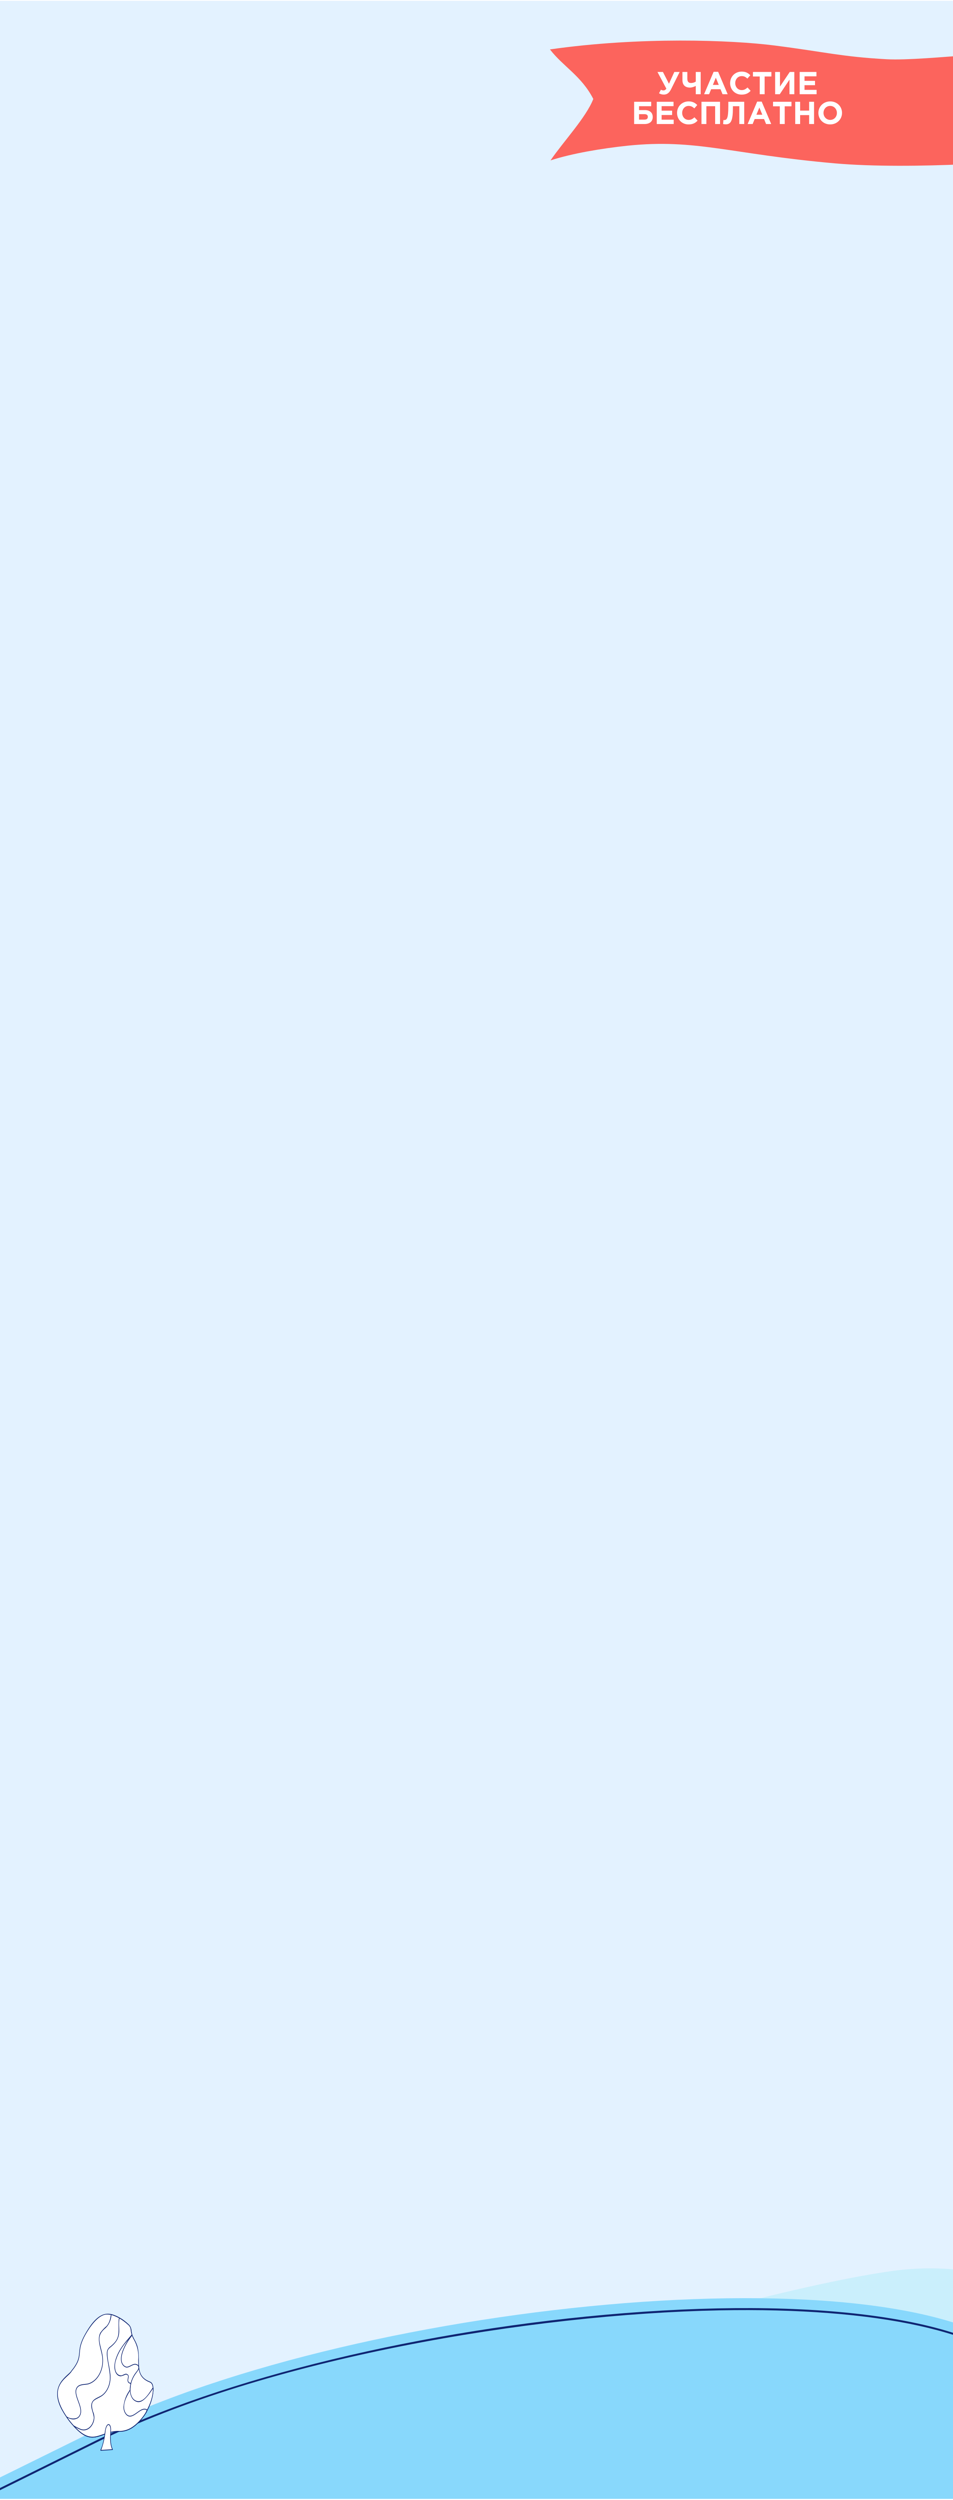 <svg width="480" height="1258" viewBox="0 0 480 1258" fill="none" xmlns="http://www.w3.org/2000/svg">
<g clip-path="url(#clip0_1088_10213)">
<rect width="480" height="1257" transform="translate(0 0.417)" fill="#E3F2FF"/>
<path d="M-24.64 1626.42C-24.64 1626.42 -99.434 1359.81 7.872 1296.05C115.178 1232.28 355.854 1156.44 447.813 1142.96C539.771 1129.48 596.188 1207.1 597 1271.87L-24.64 1626.42Z" fill="#CAEFFC"/>
<g filter="url(#filter0_d_1088_10213)">
<path d="M526.759 1258.53C501.264 1310.09 424.374 1303.01 354.951 1306.09C300.393 1308.48 197.4 1409.56 56.998 1495.74C-84.966 1582.93 -216.961 1486.17 -213.949 1419.3C-210.934 1351.11 -142.14 1323.01 47.708 1229.12C182.289 1162.57 467.784 1135.26 518.54 1196.89C533.404 1215.21 537.957 1236.22 526.759 1258.53Z" fill="#88D8FC"/>
</g>
<path d="M-187.95 1478.24C-205.557 1459.2 -214.788 1438.38 -213.947 1419.6C-210.896 1350.25 -139.536 1321.32 47.7 1228.38C111.717 1196.6 213.91 1171.91 314.388 1163.97C418.889 1155.72 495.13 1167.74 518.434 1196.15C527.085 1206.85 533.749 1220.1 532.932 1236.04C532.359 1244.21 530.206 1252.02 526.7 1258.65C504.882 1302.96 447.002 1304.27 385.727 1305.65C332.934 1306.87 330.743 1301.74 207.599 1392.66C163.562 1425.17 113.649 1462.02 57.251 1496.78C-36.614 1554.67 -135.946 1534.16 -187.95 1478.24ZM362.509 1162.55C267.767 1164.4 133.838 1186.68 47.942 1229.34C-139.721 1322.53 -210.207 1351.31 -213.21 1419.66C-216.185 1486.01 -84.803 1583.29 56.951 1495.86C113.328 1461.11 163.226 1424.27 207.249 1391.77C330.279 1300.95 333.524 1305.82 385.716 1304.64C446.796 1303.26 504.487 1301.96 526.092 1258.07C529.525 1251.59 531.632 1243.96 532.191 1235.97C533.006 1220.29 526.35 1207.32 517.948 1196.9C498.516 1173.22 441.832 1161.01 362.509 1162.55Z" fill="#0F2572"/>
<path d="M75.529 1198.62C67.343 1195.52 70.862 1188.23 69.249 1181.3C68.433 1177.82 66.254 1175.87 66.159 1173.57C66.151 1173.56 66.151 1173.56 66.159 1173.55C66.141 1173.48 66.126 1173.4 66.114 1173.32C65.329 1168.26 57.629 1164.17 53.607 1164.44C49.482 1164.72 45.54 1170.15 43.082 1174.44C37.48 1184.23 42.834 1184.79 36 1193.11C34.202 1196.33 21.79 1200.91 35.236 1218.47C37.331 1221.24 39.771 1223.53 42.455 1225.25C47.827 1228.33 52.371 1224.03 57.621 1223.51C62.701 1222.98 66.146 1224.29 72.587 1215.44C75.663 1211.28 79.327 1200.07 75.529 1198.62Z" fill="white"/>
<path d="M47.085 1226.51C42.028 1226.86 38.506 1222.51 35.131 1218.61C33.605 1216.7 32.22 1214.61 30.995 1212.37C24.436 1199.88 34.528 1195.44 35.882 1193C42.667 1184.74 37.351 1184.14 42.966 1174.33C46.395 1168.34 50.551 1163.15 56.069 1164.48C58.509 1165.04 65.465 1168.16 66.258 1173.28C66.683 1176.34 68.578 1177.77 69.388 1181.25C71.037 1188.31 67.486 1195.38 75.57 1198.44C78.4 1199.52 77.132 1205.7 75.821 1209.35C73.814 1214.86 70.404 1219.32 66.154 1221.99C63.431 1223.29 60.534 1223.86 57.635 1223.69C54.008 1224.06 50.652 1226.27 47.085 1226.51ZM35.397 1218.42C46.149 1232.14 49.583 1223.51 59.405 1223.22C61.308 1223.4 63.219 1223.04 65.004 1222.18C74.712 1217.84 79.672 1200.4 75.488 1198.81C69.69 1196.6 69.658 1192.24 69.624 1187.61C69.928 1184.02 69.178 1180.42 67.523 1177.51C66.81 1176.39 66.299 1175.07 66.029 1173.67C66.012 1173.63 66.004 1173.59 66.008 1173.55C65.992 1173.49 65.98 1173.42 65.971 1173.35C65.198 1168.37 57.543 1164.36 53.617 1164.63C49.332 1164.92 45.254 1170.97 43.203 1174.55C37.614 1184.3 43.001 1184.85 36.1 1193.25C34.055 1196.94 21.904 1200.86 35.324 1218.32C35.354 1218.35 35.38 1218.38 35.397 1218.42Z" fill="#0F2572"/>
<path d="M66.094 1221.82C66.077 1221.81 66.07 1221.82 66.062 1221.83C63.366 1223.12 60.494 1223.69 57.622 1223.51C51.962 1224.07 47.594 1228.74 41.619 1224.74C39.291 1223.01 37.146 1220.91 35.236 1218.47C31.423 1213.49 34.778 1218.43 38.493 1216.93C39.047 1216.75 39.548 1216.37 39.935 1215.83C40.321 1215.29 40.577 1214.62 40.669 1213.89C41.087 1209.95 36.728 1204.68 38.743 1201.5C39.9 1199.67 42.385 1199.98 44.407 1199.57C46.77 1198.91 48.84 1197.09 50.181 1194.51C51.523 1191.92 52.03 1188.77 51.597 1185.71C50.96 1181.68 48.862 1177.26 50.658 1173.91C52.236 1170.98 54.995 1171.72 56.039 1164.66C59.212 1165.59 62.198 1167.36 64.803 1169.87C66.414 1171.34 65.722 1172.95 66.531 1175.08C64.247 1177.63 60.789 1183.57 61.073 1187.43C61.111 1188.32 61.381 1189.16 61.839 1189.83C62.297 1190.5 62.916 1190.95 63.598 1191.11C64.754 1191 65.881 1190.59 66.918 1189.93C68.025 1189.47 69.586 1189.72 69.85 1191.01C70.065 1192.07 69.209 1193.07 68.526 1193.94C67.424 1195.23 66.59 1196.86 66.1 1198.67C65.611 1200.49 65.48 1202.43 65.721 1204.32C65.873 1205.17 66.181 1205.95 66.618 1206.61C67.056 1207.27 67.61 1207.78 68.234 1208.11C68.859 1208.43 69.535 1208.56 70.205 1208.48C70.876 1208.4 71.522 1208.11 72.089 1207.65C74.04 1206.03 75.737 1203.95 77.092 1201.53C77.674 1207.03 73.228 1217.53 66.094 1221.82Z" fill="white"/>
<path d="M41.976 1225.18C38.725 1222.92 35.827 1219.91 33.427 1216.3C33.405 1216.27 33.392 1216.23 33.391 1216.19C33.389 1216.14 33.399 1216.1 33.418 1216.07C33.438 1216.03 33.466 1216.01 33.498 1216C33.53 1215.99 33.564 1215.99 33.594 1216C35.097 1216.97 36.814 1217.24 38.452 1216.76C38.98 1216.59 39.459 1216.23 39.828 1215.71C40.197 1215.2 40.44 1214.56 40.527 1213.87C40.933 1209.99 36.54 1204.68 38.63 1201.38C39.833 1199.48 42.382 1199.79 44.382 1199.39C46.706 1198.73 48.741 1196.95 50.06 1194.4C51.379 1191.86 51.88 1188.75 51.456 1185.75C50.806 1181.71 48.703 1177.22 50.539 1173.8C51.472 1172.52 52.529 1171.39 53.684 1170.44C55.966 1167.82 55.566 1164.39 56.065 1164.48C59.26 1165.41 62.266 1167.19 64.889 1169.71C65.321 1170.16 65.67 1170.72 65.911 1171.35C66.151 1171.99 66.277 1172.69 66.279 1173.4C66.284 1173.43 66.291 1173.46 66.299 1173.5C66.309 1173.59 66.324 1173.68 66.343 1173.77C66.413 1174.15 66.506 1174.52 66.621 1174.88L66.662 1175C66.676 1175.04 66.68 1175.08 66.674 1175.12C66.668 1175.16 66.651 1175.2 66.627 1175.22C64.38 1177.73 60.943 1183.64 61.218 1187.41C61.256 1188.25 61.512 1189.06 61.946 1189.7C62.379 1190.33 62.966 1190.77 63.612 1190.93C65.46 1191.15 67.309 1188.5 69.319 1189.91C69.481 1190.02 69.625 1190.16 69.741 1190.34C69.858 1190.52 69.943 1190.73 69.994 1190.96C70.43 1193.12 67.392 1194.1 66.069 1199.35C65.251 1202.67 65.681 1206.44 68.116 1207.84C72.643 1210.42 76.588 1201.15 77.133 1201.35C77.319 1201.43 77.274 1202.48 77.263 1202.73C77.026 1210.92 70.152 1221.72 62.977 1223.24C58.574 1224.21 59.286 1222.62 52.45 1225.11C48.534 1226.53 45.652 1227.41 41.976 1225.18ZM35.397 1218.42C46.042 1231.67 49.488 1224.14 57.611 1223.32C60.085 1223.42 62.557 1223.04 64.944 1222.2C64.962 1222.19 64.981 1222.18 65.001 1222.18C65.289 1222.04 65.608 1221.88 66.007 1221.66C71.158 1219.06 77.263 1209.02 76.976 1202C72.204 1209.41 69.855 1209.24 67.999 1208.18C64.594 1206.24 64.322 1198.9 68.542 1193.65C69.174 1192.86 69.891 1191.95 69.712 1191.05C69.672 1190.88 69.604 1190.71 69.512 1190.57C69.42 1190.43 69.306 1190.32 69.177 1190.24C67.307 1188.91 65.547 1191.53 63.587 1191.3C62.873 1191.13 62.223 1190.66 61.741 1189.96C61.259 1189.26 60.972 1188.38 60.926 1187.44C60.641 1183.57 64.03 1177.66 66.354 1175.03C66.194 1174.58 66.079 1174.1 66.014 1173.61L66.019 1173.61L66.014 1173.59C65.812 1172.7 65.956 1171.16 64.722 1170.02C62.168 1167.57 59.253 1165.83 56.155 1164.88C56.034 1166.32 55.656 1167.69 55.051 1168.91C54.446 1170.12 53.629 1171.14 52.666 1171.89C48.077 1175.9 50.746 1179.42 51.738 1185.67C52.18 1188.78 51.665 1191.99 50.301 1194.61C48.938 1197.24 46.832 1199.09 44.43 1199.76C42.445 1200.16 39.965 1199.87 38.86 1201.62C36.919 1204.67 41.243 1209.91 40.814 1213.92C40.721 1214.68 40.456 1215.39 40.051 1215.95C39.647 1216.52 39.121 1216.93 38.54 1217.11C35.106 1218.5 32.427 1214.55 35.324 1218.32C35.354 1218.35 35.379 1218.38 35.397 1218.42Z" fill="#0F2572"/>
<path d="M73.954 1212.58L74.041 1213.05C73.606 1213.89 73.12 1214.69 72.587 1215.44C70.787 1218.14 68.563 1220.32 66.062 1221.83C63.366 1223.12 60.495 1223.69 57.622 1223.51C50.069 1224.26 46.476 1231.03 37.062 1220.64C38.264 1221.39 39.512 1222.01 40.793 1222.5C41.517 1222.75 42.274 1222.79 43.013 1222.64C43.752 1222.48 44.456 1222.12 45.079 1221.58C45.702 1221.05 46.229 1220.35 46.626 1219.53C47.023 1218.72 47.281 1217.8 47.381 1216.85C47.426 1214.55 45.835 1212.15 46.168 1209.91C46.572 1207.23 49.27 1206.77 51.209 1205.52C52.331 1204.75 53.298 1203.66 54.031 1202.32C54.764 1200.99 55.243 1199.45 55.43 1197.83C55.924 1193.35 54.073 1188.98 53.971 1184.5C53.914 1182.48 54.431 1181.88 55.706 1180.86C62.278 1175.53 58.794 1171.63 60.131 1166.37C61.77 1167.35 63.334 1168.52 64.803 1169.87C66.315 1171.25 65.909 1173.28 66.16 1173.57C66.16 1173.58 66.16 1173.59 66.162 1173.59C66.164 1173.6 66.166 1173.6 66.169 1173.6C66.172 1173.68 66.184 1173.75 66.203 1173.82C66.441 1175.05 66.617 1174.72 66.076 1175.31C63.343 1178.48 59.984 1182.12 58.389 1187.21C57.771 1188.9 57.625 1190.81 57.974 1192.63C58.172 1193.52 58.606 1194.29 59.201 1194.81C59.796 1195.33 60.515 1195.57 61.232 1195.48C61.83 1195.35 62.4 1194.93 62.996 1194.75C63.593 1194.58 64.342 1194.73 64.573 1195.39C64.84 1196.14 64.346 1197.03 64.396 1197.86C64.46 1198.82 65.128 1199.21 65.931 1199.29C65.795 1199.82 65.694 1200.37 65.631 1200.92C65.362 1203.07 65.847 1202.01 65.108 1203.29C63.59 1205.47 62.623 1208.19 62.335 1211.09C62.29 1211.74 62.359 1212.39 62.538 1213C62.716 1213.6 63 1214.15 63.367 1214.59C63.735 1215.04 64.175 1215.37 64.657 1215.56C65.138 1215.75 65.647 1215.8 66.146 1215.7C68.644 1215.07 71.563 1211.16 73.954 1212.58Z" fill="white"/>
<path d="M36.964 1220.78C36.938 1220.75 36.921 1220.71 36.916 1220.67C36.912 1220.62 36.919 1220.58 36.938 1220.54C36.956 1220.5 36.985 1220.47 37.018 1220.46C37.051 1220.45 37.087 1220.45 37.119 1220.47C38.316 1221.2 39.556 1221.82 40.827 1222.32C41.53 1222.56 42.265 1222.61 42.983 1222.45C43.7 1222.3 44.384 1221.95 44.99 1221.43C45.596 1220.92 46.109 1220.24 46.496 1219.45C46.883 1218.66 47.135 1217.77 47.235 1216.84C47.279 1214.57 45.676 1212.19 46.025 1209.88C46.449 1207.08 49.203 1206.6 51.144 1205.35C52.245 1204.6 53.193 1203.52 53.913 1202.21C54.632 1200.9 55.103 1199.39 55.287 1197.81C55.826 1192.87 52.935 1185.52 54.075 1182.52C54.45 1181.74 54.989 1181.11 55.631 1180.7C59.592 1177.48 59.816 1175.36 59.709 1170.88C59.685 1169.92 59.659 1166.43 60.068 1166.2C61.776 1167.12 63.393 1168.31 64.888 1169.71C65.247 1170.05 65.547 1170.48 65.769 1170.97C65.99 1171.47 66.129 1172.02 66.175 1172.58C66.174 1172.56 66.187 1172.66 66.186 1172.65C66.195 1172.86 66.25 1173.2 66.278 1173.4C66.281 1173.42 66.303 1173.52 66.304 1173.53C66.326 1173.62 66.308 1173.65 66.338 1173.76C66.407 1174.11 66.492 1174.45 66.592 1174.79C66.811 1175.58 60.801 1180.01 58.521 1187.28C57.908 1188.93 57.764 1190.8 58.114 1192.57C58.304 1193.41 58.716 1194.15 59.28 1194.65C59.844 1195.14 60.524 1195.37 61.205 1195.3C61.785 1195.16 62.363 1194.75 62.965 1194.57C63.279 1194.44 63.618 1194.44 63.931 1194.57C64.245 1194.7 64.516 1194.97 64.704 1195.31C65.006 1196.15 64.489 1197.04 64.542 1197.84C64.605 1198.77 65.338 1199.04 65.943 1199.11C65.965 1199.11 65.986 1199.12 66.005 1199.13C66.024 1199.15 66.04 1199.17 66.052 1199.19C66.064 1199.21 66.073 1199.24 66.076 1199.27C66.079 1199.29 66.078 1199.32 66.072 1199.35C65.807 1200.38 65.677 1201.45 65.688 1202.53C65.7 1203.02 62.496 1207.06 62.484 1211.1C62.467 1211.79 62.571 1212.48 62.788 1213.11C63.005 1213.75 63.33 1214.31 63.739 1214.77C66.868 1218.06 70.606 1210.4 74.017 1212.41C74.103 1212.46 74.12 1212.66 74.138 1212.78L74.18 1213.01C74.31 1213.66 70.374 1219.47 66.154 1221.99C66.144 1222 66.133 1222 66.122 1222.01C64.029 1223.27 61.718 1223.82 59.411 1223.6C49.878 1223.88 46.858 1231.64 36.964 1220.78ZM37.954 1221.35C47.034 1230.77 50.189 1223.49 59.404 1223.22C61.305 1223.37 63.21 1223.02 65 1222.18C69.874 1219.86 73.982 1213.51 73.83 1212.71C70.584 1210.96 66.825 1218.53 63.555 1215.06C63.113 1214.57 62.761 1213.96 62.525 1213.27C62.289 1212.59 62.175 1211.84 62.19 1211.09C62.471 1208.15 63.448 1205.39 64.989 1203.18C65.686 1201.97 65.212 1203.05 65.486 1200.89C65.541 1200.4 65.625 1199.92 65.738 1199.46C64.835 1199.3 64.31 1198.75 64.25 1197.87C64.199 1197.06 64.674 1196.12 64.441 1195.47C64.239 1194.91 63.573 1194.77 63.029 1194.94C62.352 1195.28 61.65 1195.54 60.933 1195.71C58.657 1195.87 56.553 1192.56 58.255 1187.14C59.807 1182.17 62.928 1178.69 65.975 1175.17C66.428 1174.68 66.266 1174.98 66.061 1173.87C65.723 1172.76 66.063 1171.26 64.721 1170.02C63.302 1168.72 61.796 1167.58 60.221 1166.63C59.07 1171.74 62.3 1175.82 55.743 1181.05C54.506 1182.04 54.07 1182.59 54.119 1184.49C54.215 1188.98 56.075 1193.3 55.575 1197.86C55.383 1199.51 54.894 1201.07 54.147 1202.43C53.4 1203.79 52.415 1204.91 51.272 1205.69C47.866 1207.88 45.065 1207.53 46.885 1213.56C47.31 1214.45 47.532 1215.47 47.527 1216.52C47.521 1217.56 47.288 1218.58 46.853 1219.46C46.255 1220.79 45.334 1221.82 44.232 1222.4C43.131 1222.99 41.911 1223.09 40.76 1222.69C39.798 1222.34 38.859 1221.9 37.954 1221.35Z" fill="#0F2572"/>
<path d="M56.687 1232.61L50.738 1233.01C51.94 1229.87 52.719 1226.48 53.041 1223C53.116 1222.43 53.71 1219.76 54.844 1220.01C54.941 1220.03 55.701 1220.5 55.776 1222.33C55.848 1224.09 54.972 1229.01 56.687 1232.61Z" fill="white"/>
<path d="M56.694 1232.8L50.747 1233.2C50.721 1233.2 50.695 1233.19 50.672 1233.18C50.649 1233.16 50.63 1233.14 50.617 1233.11C50.34 1232.59 51.827 1231.86 52.823 1223.56C53.441 1218.68 55.782 1218.88 55.924 1222.33C55.998 1224.14 55.124 1228.97 56.813 1232.51C56.826 1232.54 56.833 1232.57 56.833 1232.6C56.834 1232.64 56.828 1232.67 56.816 1232.7C56.804 1232.73 56.786 1232.75 56.765 1232.77C56.744 1232.79 56.719 1232.8 56.694 1232.8ZM50.991 1232.81L56.439 1232.44C54.86 1228.8 55.701 1224.05 55.631 1222.35C55.558 1220.57 54.822 1220.2 54.817 1220.19C53.966 1219.99 53.314 1222 53.184 1223.03C52.875 1226.42 52.134 1229.73 50.991 1232.81Z" fill="#0F2572"/>
<path d="M277 24.866C322.292 18.392 368.51 20.138 390.075 22.888C415.568 26.14 424.024 28.58 446.592 29.808C466.652 30.9 519.96 23.071 513.135 28.96C504.239 36.636 506.672 66.7 519.957 79.235C521.889 81.058 458.758 85.572 420.507 82.201C367.772 77.553 350.794 69.758 316.167 73.304C303.34 74.648 288.137 77.165 277.272 80.718C283.631 71.383 295.291 58.996 298.824 49.794C292.818 38.114 283.631 33.513 277 24.866Z" fill="#FC645D"/>
<path d="M336.939 42.137L339.643 36.217H342.315L338.011 44.873C337.035 46.825 335.915 47.593 334.347 47.593C333.387 47.593 332.635 47.337 331.931 46.937L332.891 45.129C333.339 45.401 333.787 45.497 334.219 45.497C334.667 45.497 335.179 45.289 335.627 44.601L331.147 36.217H333.899L336.939 42.137ZM350.449 47.417V43.241C349.697 43.609 348.625 44.073 347.489 44.073C345.265 44.073 343.729 42.905 343.729 40.313V36.217H346.193V39.593C346.193 40.985 346.737 41.769 348.001 41.769C348.993 41.769 349.937 41.449 350.449 41.049V36.217H352.913V47.417H350.449ZM354.634 47.417L359.434 36.137H361.706L366.506 47.417H363.93L362.906 44.905H358.17L357.146 47.417H354.634ZM359.05 42.729H362.026L360.538 39.097L359.05 42.729ZM373.483 47.609C370.187 47.609 367.739 45.065 367.739 41.817C367.739 38.633 370.139 36.025 373.579 36.025C375.691 36.025 376.875 36.825 377.915 37.849L376.443 39.545C375.579 38.761 374.843 38.297 373.563 38.297C371.675 38.297 370.315 39.865 370.315 41.817C370.315 43.737 371.643 45.337 373.563 45.337C374.843 45.337 375.627 44.825 376.507 44.025L378.075 45.705C376.923 46.937 375.643 47.609 373.483 47.609ZM382.655 47.417V38.489H379.247V36.217H388.527V38.489H385.119V47.417H382.655ZM400.07 36.217V47.417H397.638V40.073L392.742 47.417H390.422V36.217H392.854V43.561L397.782 36.217H400.07ZM402.766 47.417V36.217H411.214V38.409H405.214V40.681H410.494V42.873H405.214V45.225H411.294V47.417H402.766ZM321.863 53.441V55.393H324.823C327.351 55.393 328.759 56.769 328.759 58.865C328.759 61.153 327.175 62.417 324.583 62.417H319.399V51.217H327.991V53.441H321.863ZM324.567 57.441H321.863V60.193H324.583C325.735 60.193 326.295 59.745 326.295 58.769C326.295 57.905 325.735 57.441 324.567 57.441ZM330.789 62.417V51.217H339.237V53.409H333.237V55.681H338.517V57.873H333.237V60.225H339.317V62.417H330.789ZM346.756 62.609C343.46 62.609 341.012 60.065 341.012 56.817C341.012 53.633 343.412 51.025 346.852 51.025C348.964 51.025 350.148 51.825 351.188 52.849L349.716 54.545C348.852 53.761 348.116 53.297 346.836 53.297C344.948 53.297 343.588 54.865 343.588 56.817C343.588 58.737 344.916 60.337 346.836 60.337C348.116 60.337 348.9 59.825 349.78 59.025L351.348 60.705C350.196 61.937 348.916 62.609 346.756 62.609ZM353.321 62.417V51.217H362.665V62.417H360.201V53.441H355.785V62.417H353.321ZM366.84 51.217H374.84V62.417H372.376V53.441H369.144V54.289C369.144 60.881 368.072 62.561 365.512 62.561C365.112 62.561 364.52 62.497 364.216 62.417L364.376 60.385C364.488 60.401 364.6 60.417 364.76 60.417C366.088 60.417 366.84 59.569 366.84 53.537V51.217ZM376.564 62.417L381.364 51.137H383.636L388.436 62.417H385.86L384.836 59.905H380.1L379.076 62.417H376.564ZM380.98 57.729H383.956L382.468 54.097L380.98 57.729ZM392.772 62.417V53.489H389.364V51.217H398.644V53.489H395.236V62.417H392.772ZM400.539 62.417V51.217H403.003V55.649H407.547V51.217H410.011V62.417H407.547V57.921H403.003V62.417H400.539ZM418.136 62.609C414.68 62.609 412.2 60.033 412.2 56.817C412.2 53.633 414.712 51.025 418.168 51.025C421.624 51.025 424.104 53.601 424.104 56.817C424.104 60.001 421.592 62.609 418.136 62.609ZM418.168 60.337C420.152 60.337 421.528 58.769 421.528 56.817C421.528 54.897 420.12 53.297 418.136 53.297C416.152 53.297 414.776 54.865 414.776 56.817C414.776 58.737 416.184 60.337 418.168 60.337Z" fill="white"/>
</g>
<defs>
<filter id="filter0_d_1088_10213" x="-218" y="1152.42" width="755" height="378" filterUnits="userSpaceOnUse" color-interpolation-filters="sRGB">
<feFlood flood-opacity="0" result="BackgroundImageFix"/>
<feColorMatrix in="SourceAlpha" type="matrix" values="0 0 0 0 0 0 0 0 0 0 0 0 0 0 0 0 0 0 127 0" result="hardAlpha"/>
<feOffset dy="-6"/>
<feGaussianBlur stdDeviation="2"/>
<feComposite in2="hardAlpha" operator="out"/>
<feColorMatrix type="matrix" values="0 0 0 0 0 0 0 0 0 0 0 0 0 0 0 0 0 0 0.25 0"/>
<feBlend mode="normal" in2="BackgroundImageFix" result="effect1_dropShadow_1088_10213"/>
<feBlend mode="normal" in="SourceGraphic" in2="effect1_dropShadow_1088_10213" result="shape"/>
</filter>
<clipPath id="clip0_1088_10213">
<rect width="480" height="1257" fill="white" transform="translate(0 0.417)"/>
</clipPath>
</defs>
</svg>
